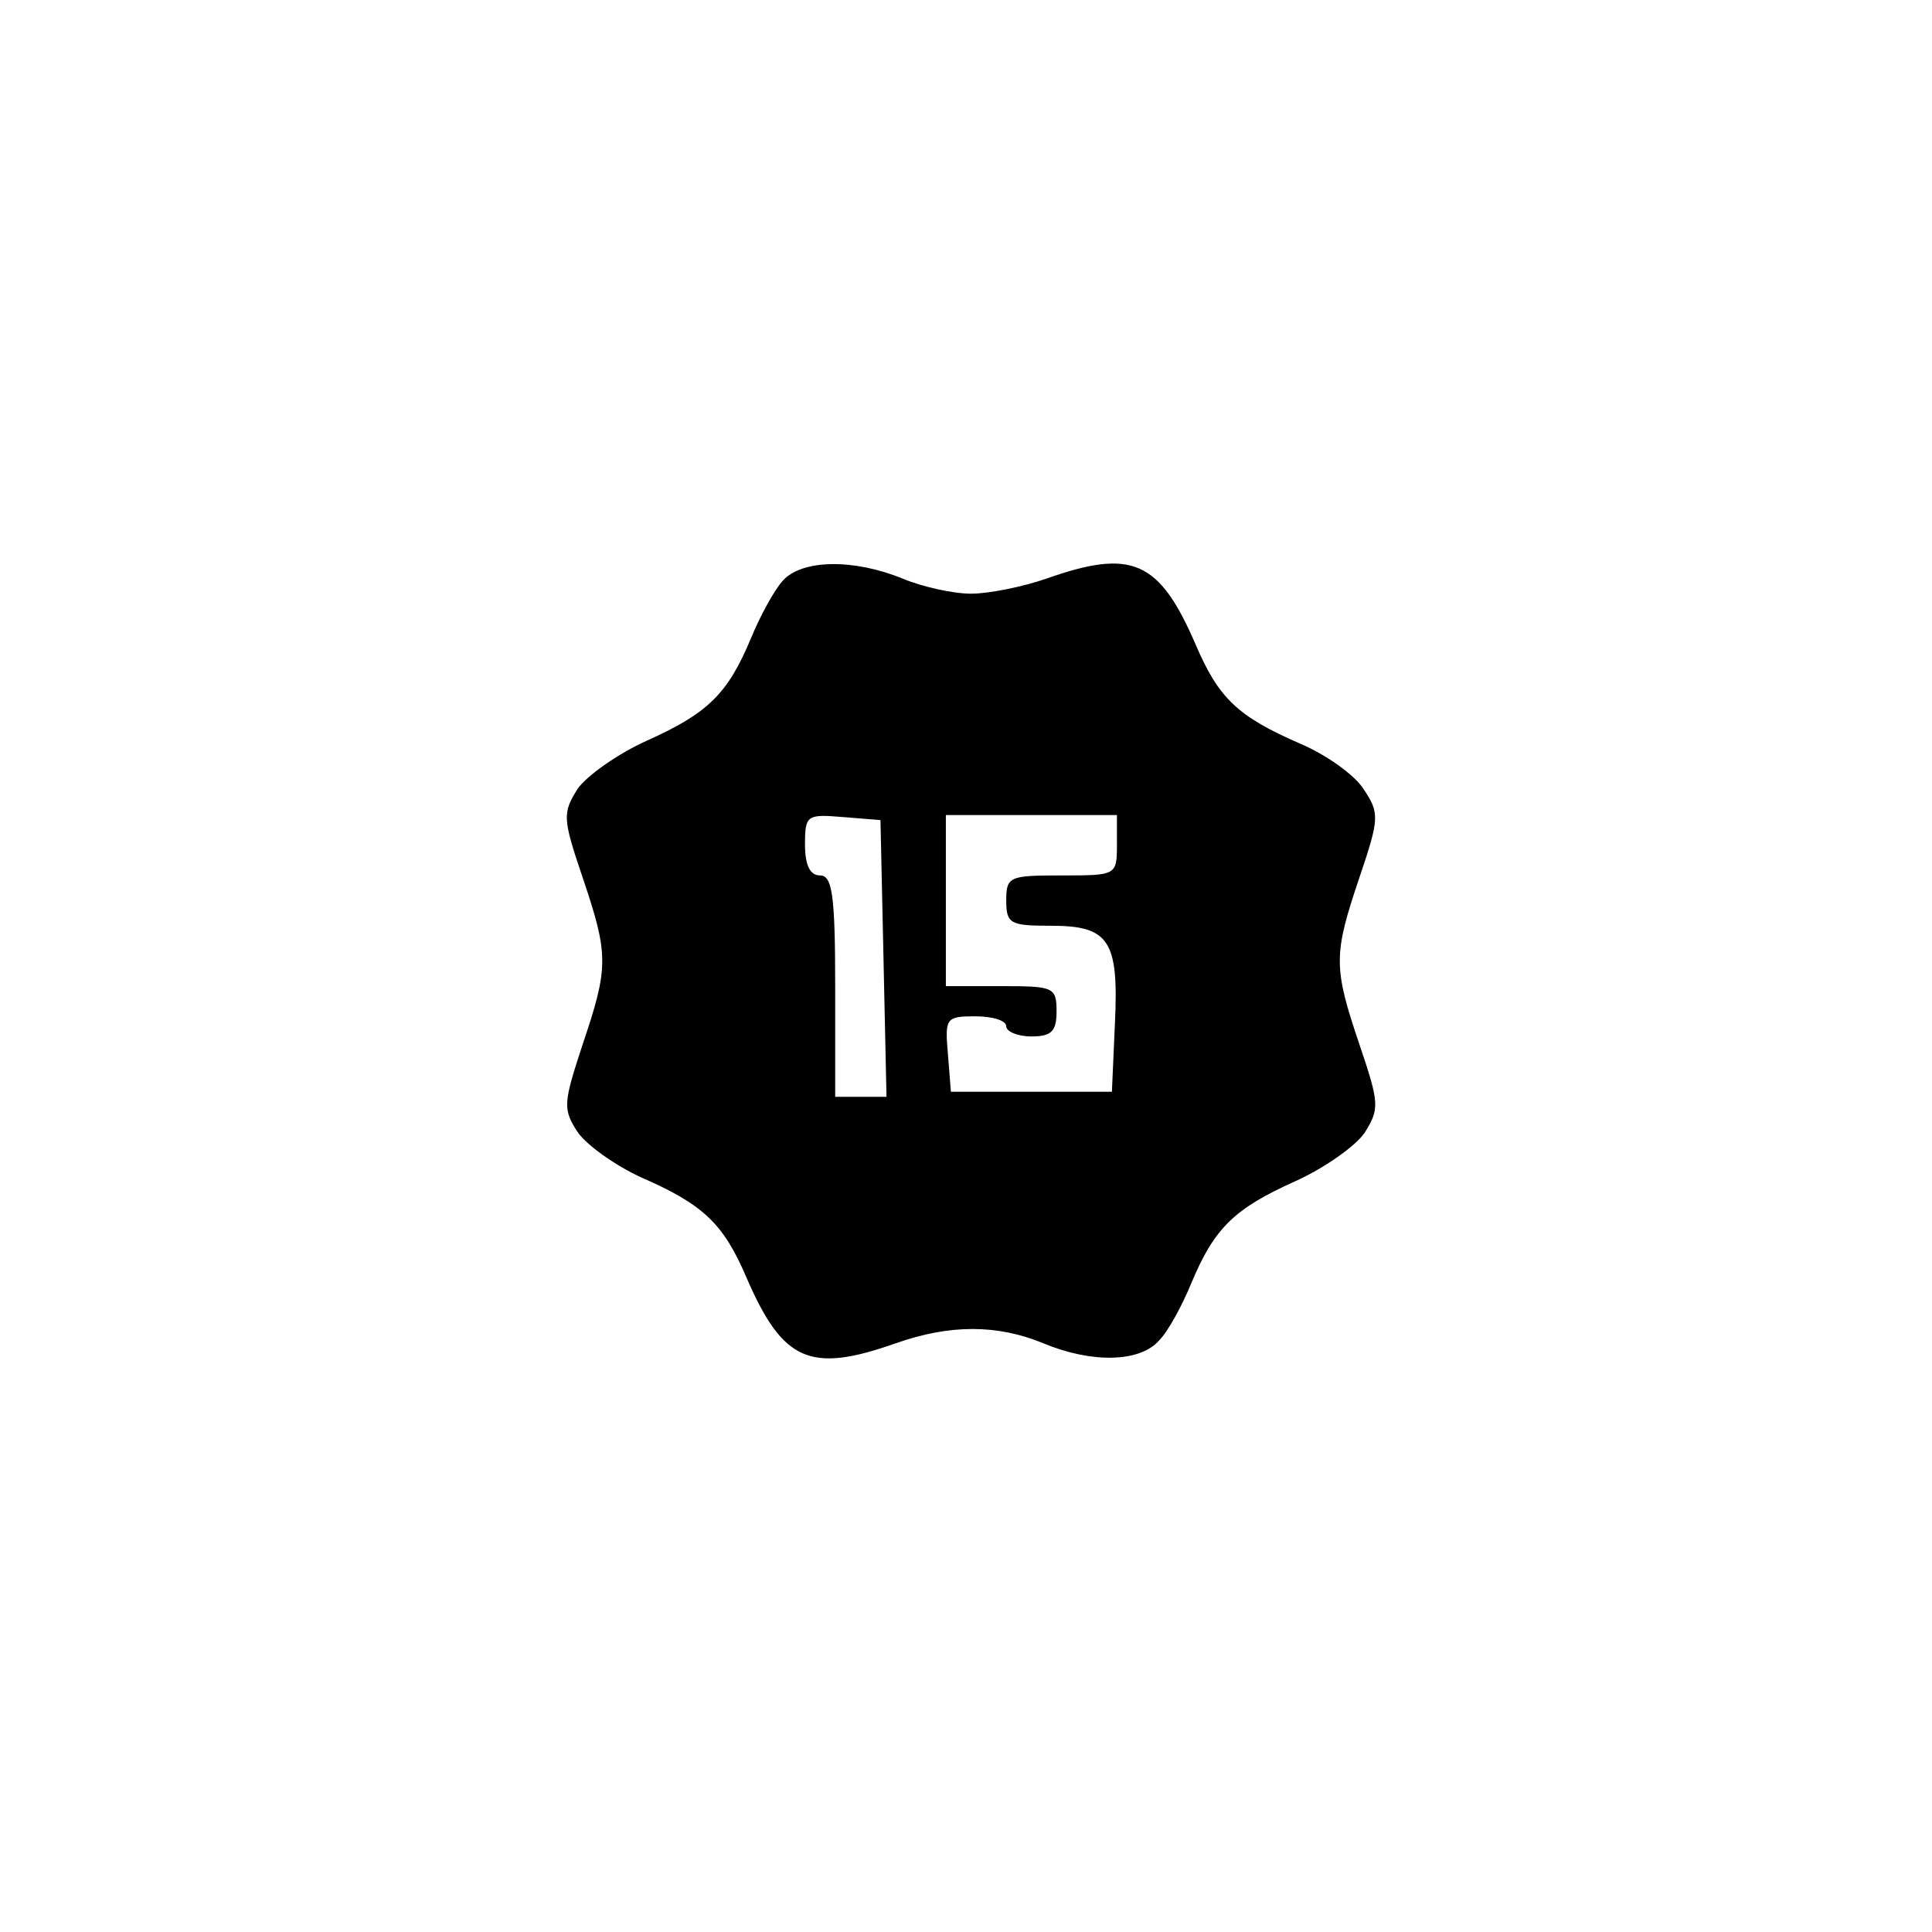 <?xml version="1.0" standalone="no"?>
<!DOCTYPE svg PUBLIC "-//W3C//DTD SVG 20010904//EN"
 "http://www.w3.org/TR/2001/REC-SVG-20010904/DTD/svg10.dtd">
<svg version="1.0" xmlns="http://www.w3.org/2000/svg"
 width="192pt" height="192pt" viewBox="0 0 192 192"
 preserveAspectRatio="xMidYMid meet">
<g transform="translate(0,192) scale(0.1,-0.1)"
fill="#000000" stroke="none">
810 c149 -35 263 -99 377 -209 169 -163 247 -351 247 -596 0 -245 -78 -433
-247 -596 -165 -159 -340 -229 -578 -229 -238 0 -413 70 -578 229 -169 163
-247 351 -247 596 0 238 70 413 229 578 111 115 239 190 390 227 107 26 298
26 407 0z"/>
<path d="M778 1343 c-9 -10 -23 -36 -32 -58 -23 -55 -43 -74 -103 -101 -29
-13 -60 -35 -69 -48 -15 -24 -15 -29 5 -88 26 -77 26 -89 0 -166 -19 -58 -20
-64 -5 -87 9 -13 37 -33 63 -45 62 -27 82 -46 105 -100 36 -83 63 -95 148 -65
54 19 101 19 147 0 48 -20 96 -19 115 3 9 9 23 35 32 57 23 55 43 74 103 101
29 13 60 35 69 48 15 24 15 29 -5 88 -26 77 -26 89 0 166 20 59 20 64 4 88 -9
14 -37 34 -63 45 -62 27 -81 45 -104 99 -36 83 -63 95 -148 65 -23 -8 -57 -15
-75 -15 -18 0 -49 7 -68 15 -49 20 -100 19 -119 -2z m100 -375 l3 -138 -26 0
-25 0 0 110 c0 91 -3 110 -15 110 -10 0 -15 10 -15 31 0 29 2 30 38 27 l37 -3
3 -137z m232 112 c0 -30 -1 -30 -55 -30 -52 0 -55 -1 -55 -25 0 -23 4 -25 44
-25 58 0 68 -14 64 -97 l-3 -68 -80 0 -80 0 -3 38 c-3 35 -2 37 27 37 17 0 31
-4 31 -10 0 -5 11 -10 25 -10 20 0 25 5 25 25 0 24 -3 25 -55 25 l-55 0 0 85
0 85 85 0 85 0 0 -30z"/>
</g>
</svg>
